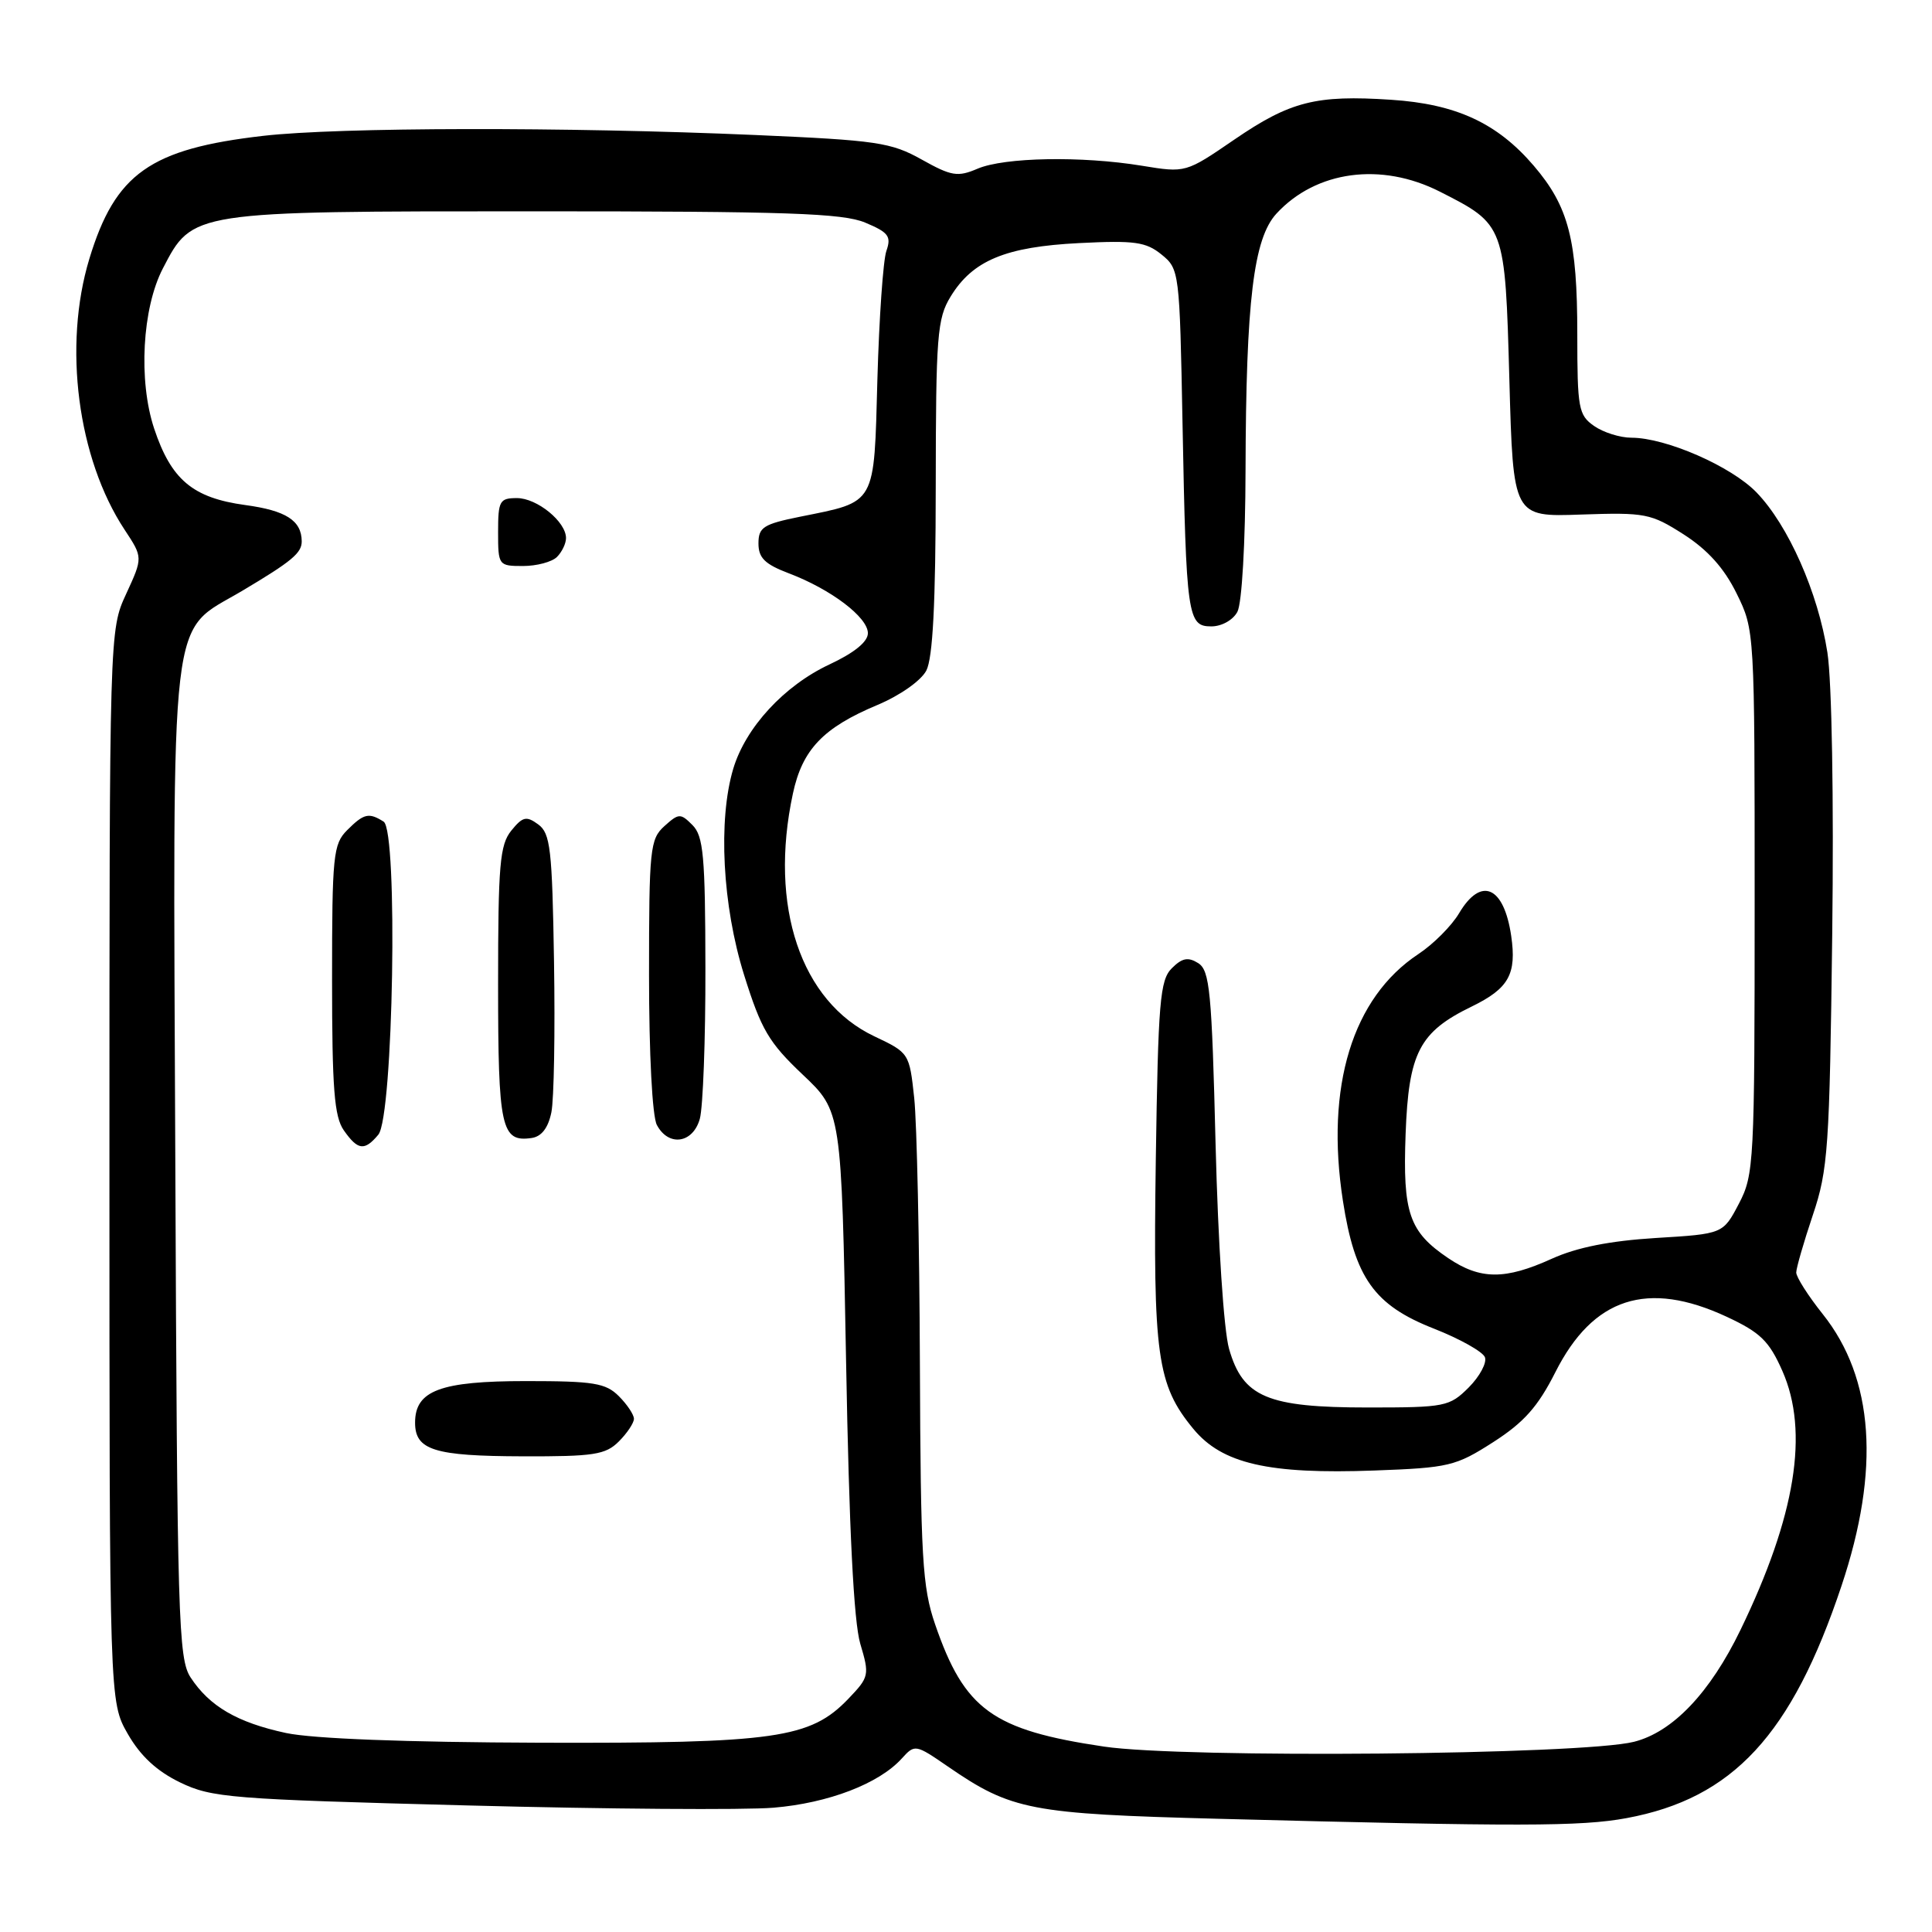 <?xml version="1.0" encoding="UTF-8" standalone="no"?>
<!DOCTYPE svg PUBLIC "-//W3C//DTD SVG 1.1//EN" "http://www.w3.org/Graphics/SVG/1.1/DTD/svg11.dtd" >
<svg xmlns="http://www.w3.org/2000/svg" xmlns:xlink="http://www.w3.org/1999/xlink" version="1.1" viewBox="0 0 256 256">
 <g >
 <path fill="currentColor"
d=" M 215.53 240.91 C 229.62 238.30 237.41 229.89 244.01 210.13 C 249.16 194.74 248.32 182.64 241.51 174.11 C 239.58 171.69 238.01 169.22 238.01 168.61 C 238.02 168.00 239.01 164.57 240.21 161.00 C 242.23 155.00 242.43 152.15 242.78 123.74 C 243.00 105.83 242.73 90.26 242.14 86.46 C 240.90 78.51 236.96 69.60 232.75 65.25 C 229.41 61.79 220.74 58.00 216.18 58.00 C 214.68 58.00 212.44 57.30 211.22 56.44 C 209.16 55.00 209.00 54.11 209.00 44.31 C 209.00 31.78 207.86 27.37 203.23 21.96 C 198.39 16.30 192.94 13.78 184.33 13.22 C 174.37 12.56 170.96 13.43 163.55 18.50 C 157.11 22.91 157.11 22.91 151.30 21.96 C 143.31 20.65 133.09 20.84 129.54 22.35 C 126.90 23.48 126.08 23.35 122.13 21.14 C 118.07 18.87 116.19 18.59 100.09 17.89 C 74.96 16.80 44.92 16.85 34.88 18.00 C 19.91 19.72 15.27 22.99 11.84 34.29 C 8.34 45.82 10.28 60.75 16.51 70.19 C 18.94 73.87 18.94 73.87 16.72 78.69 C 14.50 83.50 14.50 83.50 14.50 154.50 C 14.50 225.50 14.50 225.50 16.93 229.75 C 18.61 232.68 20.77 234.68 23.86 236.18 C 28.07 238.21 30.49 238.41 61.93 239.23 C 80.39 239.72 98.65 239.85 102.50 239.53 C 109.77 238.92 116.47 236.35 119.49 233.01 C 121.22 231.10 121.31 231.12 125.61 234.08 C 134.03 239.87 136.53 240.35 161.50 241.00 C 201.36 242.04 209.47 242.03 215.53 240.91 Z  M 146.27 231.43 C 131.52 229.24 127.80 226.55 123.91 215.24 C 122.21 210.30 121.99 206.46 121.89 180.59 C 121.83 164.59 121.49 148.80 121.14 145.51 C 120.50 139.56 120.47 139.50 115.86 137.32 C 106.10 132.70 101.86 120.08 105.06 105.17 C 106.31 99.31 109.07 96.42 116.29 93.40 C 119.26 92.15 122.03 90.20 122.74 88.86 C 123.60 87.20 123.98 79.99 123.99 64.50 C 124.01 44.46 124.18 42.21 125.96 39.30 C 128.88 34.51 133.24 32.70 143.00 32.21 C 150.33 31.84 151.84 32.05 153.90 33.72 C 156.27 35.64 156.31 35.96 156.69 56.08 C 157.18 81.76 157.36 83.00 160.51 83.00 C 161.88 83.00 163.38 82.16 163.96 81.07 C 164.56 79.96 165.02 71.90 165.04 62.32 C 165.10 39.85 166.10 31.60 169.14 28.30 C 174.39 22.61 183.01 21.45 190.78 25.39 C 199.43 29.78 199.43 29.78 200.00 50.35 C 200.50 68.50 200.50 68.50 209.50 68.18 C 218.02 67.89 218.74 68.03 223.11 70.82 C 226.28 72.86 228.46 75.28 230.11 78.64 C 232.50 83.49 232.50 83.55 232.50 119.50 C 232.50 154.09 232.42 155.66 230.41 159.50 C 228.31 163.50 228.31 163.50 219.41 164.04 C 213.30 164.42 208.96 165.28 205.62 166.79 C 199.43 169.60 196.15 169.58 191.91 166.72 C 186.71 163.21 185.86 160.76 186.25 150.26 C 186.65 139.48 188.07 136.74 195.01 133.37 C 199.93 130.97 200.98 129.08 200.24 124.00 C 199.27 117.41 196.24 116.10 193.33 121.02 C 192.35 122.67 189.93 125.11 187.94 126.42 C 179.20 132.21 175.60 143.95 177.94 159.10 C 179.52 169.33 182.09 172.95 190.00 176.05 C 193.43 177.40 196.47 179.10 196.76 179.84 C 197.04 180.57 196.08 182.37 194.62 183.84 C 192.06 186.39 191.51 186.50 181.23 186.50 C 167.93 186.50 164.69 185.13 162.86 178.74 C 162.16 176.31 161.40 164.72 161.07 151.61 C 160.57 131.37 160.30 128.59 158.77 127.62 C 157.43 126.78 156.64 126.93 155.27 128.30 C 153.70 129.87 153.46 132.71 153.15 153.66 C 152.77 179.65 153.31 183.49 158.12 189.33 C 161.93 193.95 168.09 195.37 182.13 194.85 C 192.00 194.49 192.90 194.27 197.86 191.09 C 201.94 188.47 203.78 186.40 206.09 181.83 C 211.09 171.92 218.29 169.59 228.80 174.48 C 233.26 176.56 234.42 177.69 236.17 181.65 C 239.74 189.72 237.93 200.89 230.63 215.96 C 226.59 224.31 221.64 229.51 216.50 230.80 C 209.62 232.53 156.88 233.01 146.27 231.43 Z  M 37.89 229.63 C 31.44 228.24 27.77 226.10 25.26 222.28 C 23.63 219.79 23.48 214.71 23.23 154.04 C 22.92 78.90 22.31 84.10 32.09 78.29 C 38.68 74.37 40.00 73.27 39.98 71.71 C 39.95 68.97 37.89 67.65 32.49 66.92 C 25.54 65.97 22.68 63.57 20.42 56.77 C 18.32 50.43 18.84 40.85 21.58 35.57 C 25.53 27.96 25.29 28.00 70.77 28.00 C 104.30 28.00 111.67 28.25 114.65 29.50 C 117.73 30.79 118.13 31.31 117.45 33.25 C 117.02 34.49 116.49 42.14 116.26 50.25 C 115.80 67.09 116.18 66.42 106.00 68.47 C 101.15 69.45 100.50 69.87 100.50 72.01 C 100.50 73.93 101.35 74.76 104.53 75.97 C 110.10 78.08 115.00 81.79 115.00 83.90 C 115.00 85.04 113.20 86.50 109.89 88.05 C 103.90 90.86 98.80 96.39 97.16 101.86 C 95.13 108.65 95.72 120.02 98.60 129.20 C 100.86 136.42 101.87 138.14 106.35 142.38 C 111.50 147.25 111.50 147.25 112.11 180.38 C 112.51 202.71 113.13 214.90 113.99 217.80 C 115.23 221.96 115.17 222.21 112.43 225.08 C 107.37 230.36 102.80 231.01 71.57 230.92 C 53.74 230.86 41.46 230.39 37.89 229.63 Z  M 82.00 191.00 C 83.10 189.90 84.00 188.55 84.00 188.00 C 84.00 187.45 83.10 186.10 82.00 185.00 C 80.26 183.26 78.67 183.00 69.72 183.00 C 58.34 183.00 55.00 184.25 55.00 188.51 C 55.00 192.15 57.53 192.94 69.25 192.97 C 78.69 193.00 80.24 192.76 82.00 191.00 Z  M 50.13 150.35 C 52.12 147.96 52.76 110.09 50.83 108.87 C 48.87 107.63 48.21 107.79 46.00 110.00 C 44.15 111.85 44.00 113.33 44.00 129.78 C 44.00 144.25 44.29 147.97 45.56 149.78 C 47.42 152.43 48.30 152.54 50.13 150.35 Z  M 73.06 147.39 C 73.41 145.68 73.56 136.70 73.41 127.43 C 73.17 112.48 72.93 110.42 71.32 109.24 C 69.75 108.09 69.26 108.20 67.75 110.06 C 66.23 111.94 66.00 114.58 66.00 130.41 C 66.00 149.50 66.41 151.38 70.45 150.79 C 71.76 150.60 72.64 149.45 73.06 147.39 Z  M 92.73 148.25 C 93.15 146.74 93.49 137.74 93.47 128.26 C 93.45 113.42 93.21 110.78 91.75 109.32 C 90.17 107.74 89.94 107.75 88.03 109.47 C 86.13 111.19 86.00 112.49 86.00 129.22 C 86.00 139.65 86.43 147.94 87.04 149.07 C 88.59 151.98 91.82 151.51 92.73 148.25 Z  M 73.80 73.80 C 74.46 73.14 75.00 72.02 75.00 71.30 C 75.00 69.13 71.16 66.00 68.50 66.00 C 66.20 66.00 66.00 66.37 66.00 70.50 C 66.00 74.92 66.06 75.00 69.30 75.00 C 71.11 75.00 73.14 74.46 73.80 73.80 Z "/>
</g>
</svg>